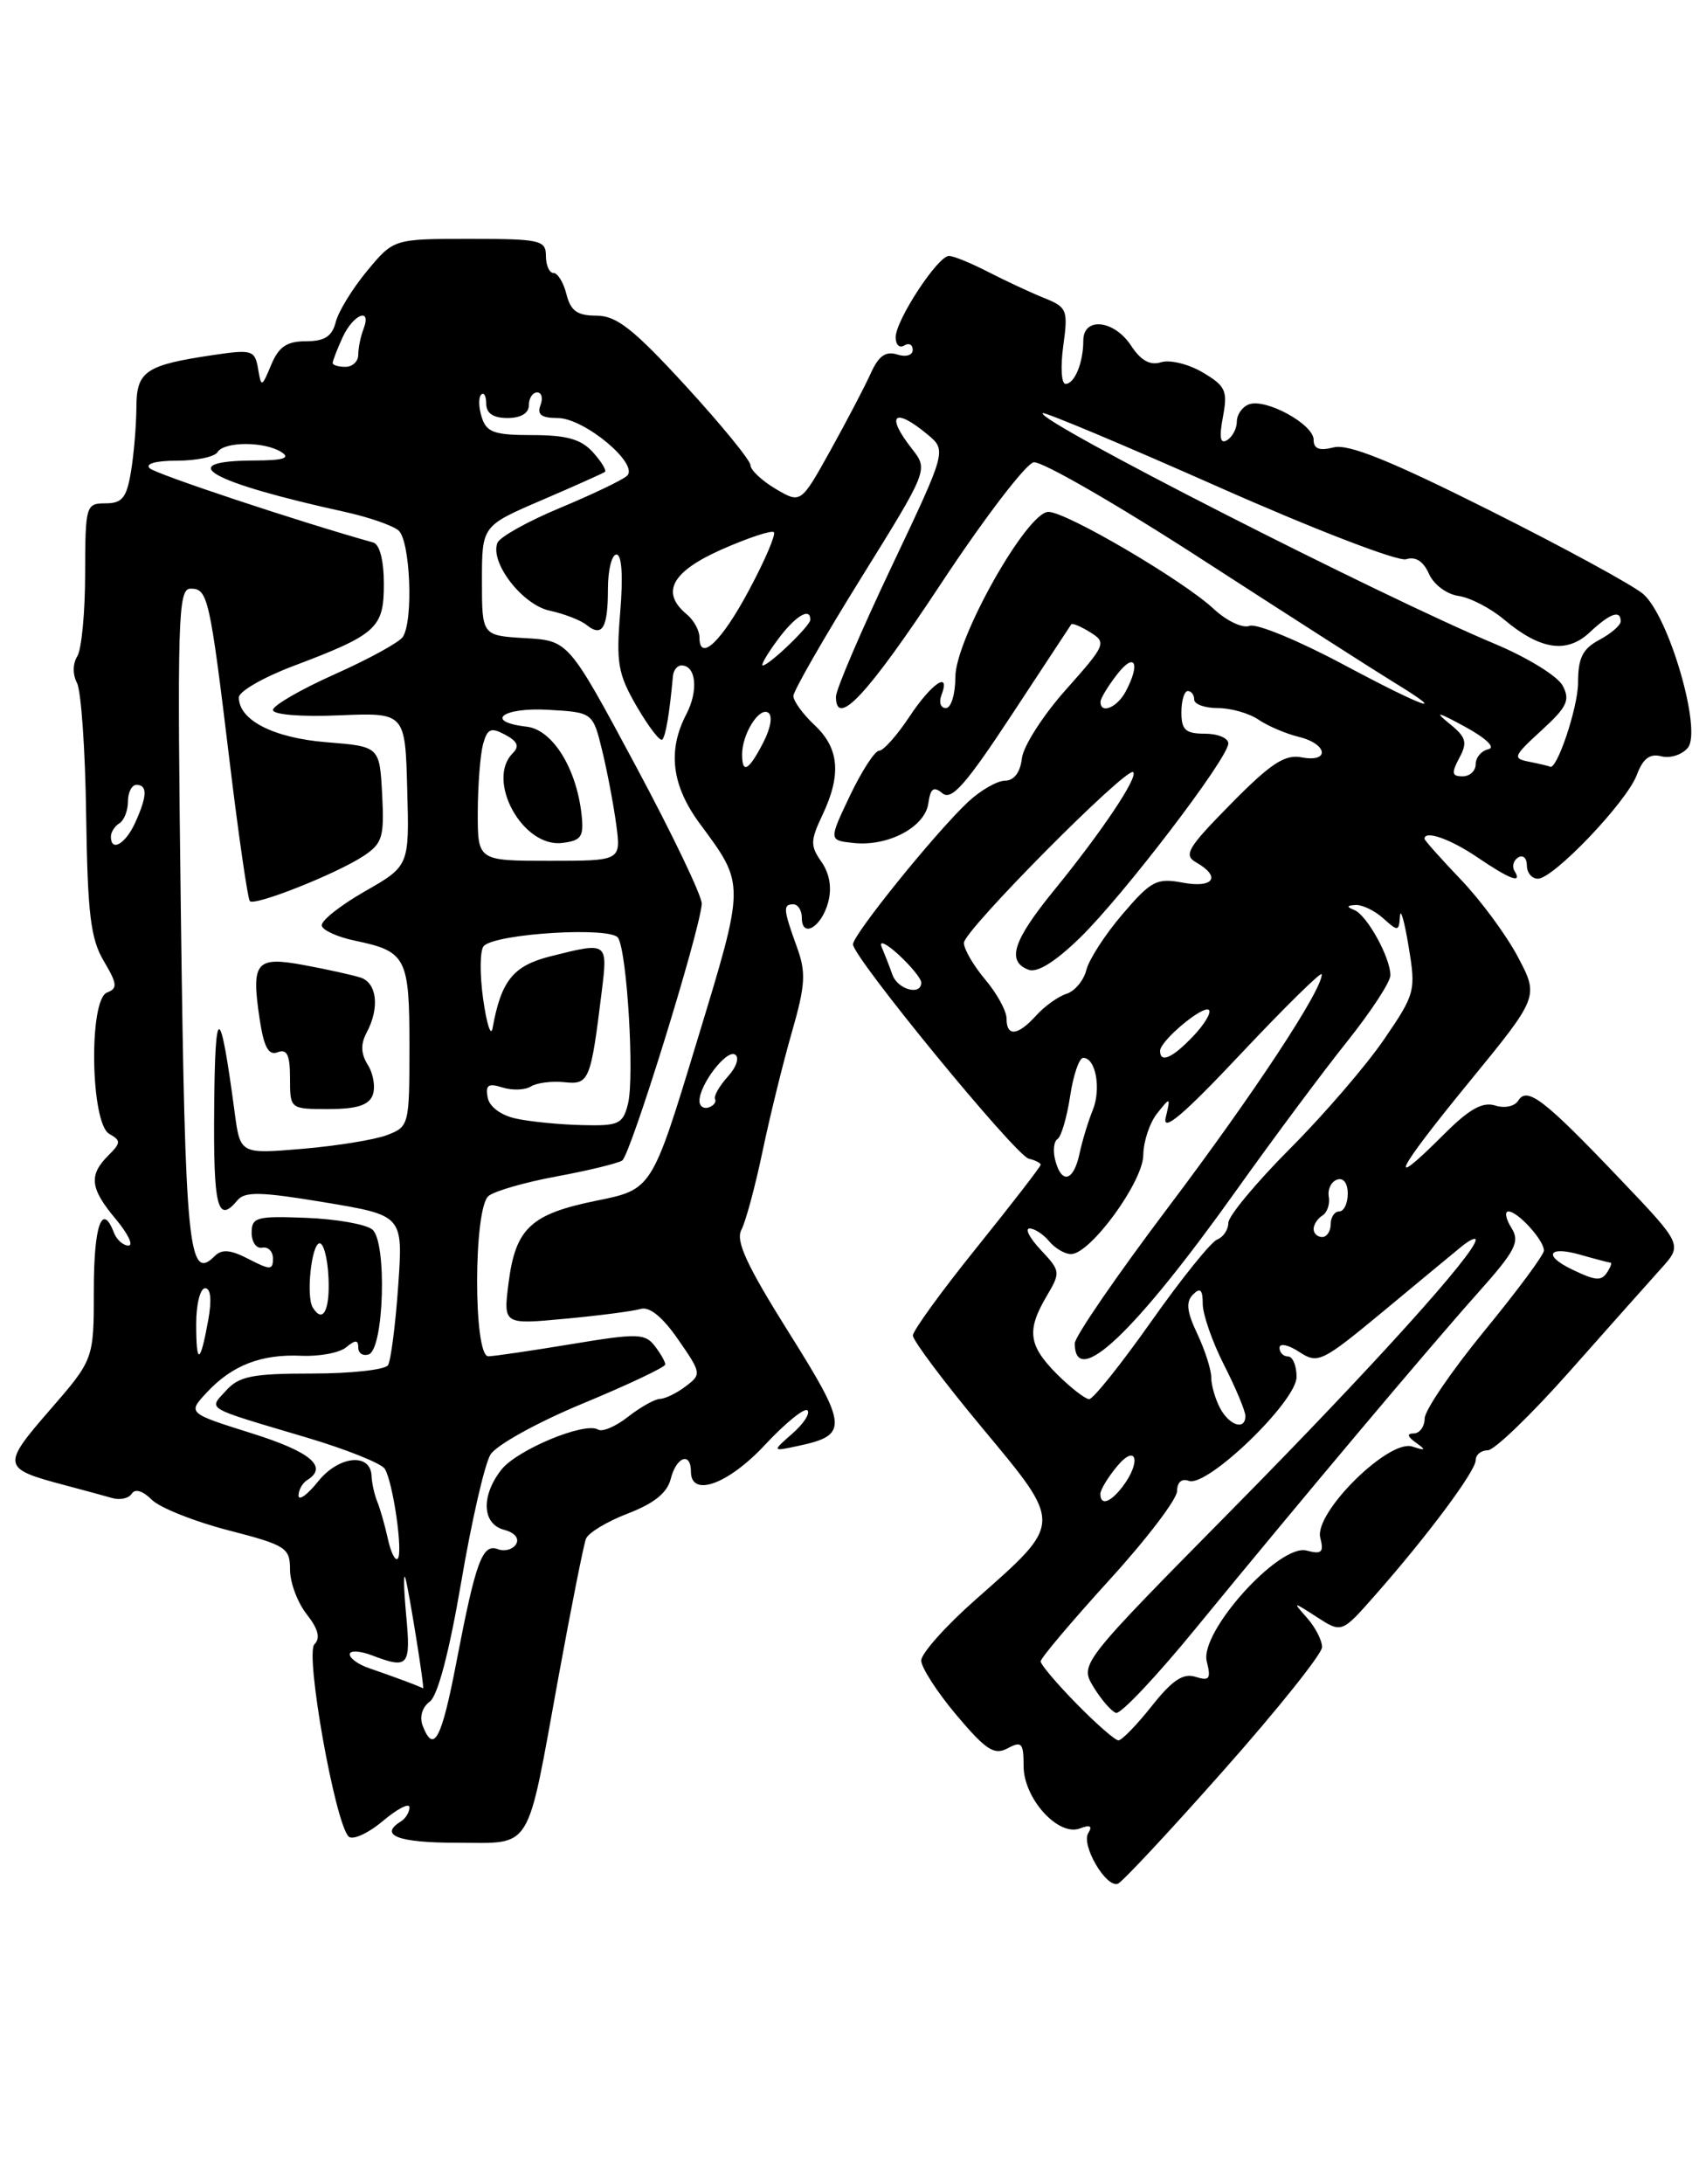 <?xml version="1.0" encoding="UTF-8" standalone="no"?>
<!DOCTYPE svg PUBLIC "-//W3C//DTD SVG 1.1//EN" "http://www.w3.org/Graphics/SVG/1.1/DTD/svg11.dtd" >
<svg xmlns="http://www.w3.org/2000/svg" xmlns:xlink="http://www.w3.org/1999/xlink" version="1.1" viewBox="0 0 200 256">
 <g >
 <path fill="currentColor"
d=" M 143.46 207.50 C 149.80 200.35 154.98 193.86 154.99 193.08 C 155.00 192.30 154.21 190.76 153.25 189.67 C 151.51 187.70 151.52 187.70 154.40 189.56 C 157.30 191.43 157.30 191.43 161.23 186.96 C 167.38 179.98 173.00 172.43 173.00 171.16 C 173.00 170.52 173.63 170.00 174.41 170.00 C 175.18 170.00 179.50 165.84 184.01 160.75 C 188.52 155.66 193.34 150.24 194.73 148.70 C 197.26 145.90 197.26 145.90 189.88 138.16 C 181.02 128.86 179.03 127.33 177.99 129.01 C 177.57 129.69 176.38 129.94 175.27 129.58 C 173.80 129.12 172.22 130.01 169.26 132.98 C 162.41 139.83 163.55 137.44 172.16 126.92 C 180.41 116.84 180.41 116.84 177.96 112.19 C 176.61 109.63 173.59 105.53 171.25 103.09 C 168.91 100.64 167.00 98.50 167.00 98.32 C 167.00 97.28 170.04 98.34 173.21 100.50 C 177.06 103.11 178.51 103.64 177.54 102.07 C 177.23 101.56 177.42 100.86 177.98 100.51 C 178.54 100.16 179.00 100.58 179.00 101.44 C 179.00 102.30 179.58 103.00 180.29 103.00 C 182.12 103.00 190.70 94.01 191.89 90.83 C 192.61 88.91 193.41 88.30 194.76 88.65 C 195.80 88.92 197.20 88.47 197.87 87.65 C 199.55 85.64 195.67 72.26 192.64 69.63 C 191.46 68.61 183.35 64.19 174.61 59.81 C 163.04 54.01 158.09 52.01 156.36 52.44 C 154.67 52.87 154.00 52.62 154.00 51.54 C 154.00 49.73 148.37 46.65 146.41 47.40 C 145.63 47.69 145.00 48.60 145.00 49.41 C 145.00 50.22 144.49 51.20 143.86 51.59 C 143.05 52.09 142.91 51.30 143.37 48.86 C 143.94 45.80 143.69 45.25 140.99 43.65 C 139.33 42.67 137.14 42.14 136.12 42.46 C 134.84 42.87 133.75 42.27 132.61 40.53 C 130.62 37.49 127.00 37.10 127.00 39.92 C 127.00 42.51 125.98 45.00 124.91 45.00 C 124.43 45.00 124.31 42.99 124.65 40.54 C 125.23 36.32 125.10 36.01 122.38 34.92 C 120.80 34.28 117.86 32.91 115.86 31.88 C 113.86 30.85 111.79 30.00 111.25 30.00 C 109.94 30.00 105.00 37.54 105.00 39.54 C 105.00 40.41 105.45 40.84 106.00 40.50 C 106.55 40.16 107.00 40.39 107.00 41.01 C 107.00 41.65 106.20 41.88 105.17 41.55 C 103.83 41.13 103.00 41.72 102.09 43.74 C 101.41 45.26 99.28 49.32 97.37 52.77 C 93.88 59.04 93.88 59.04 90.94 57.31 C 89.32 56.35 87.99 55.10 87.98 54.53 C 87.98 53.97 84.56 49.79 80.40 45.25 C 74.26 38.56 72.28 37.00 69.93 37.00 C 67.68 37.00 66.90 36.45 66.41 34.50 C 66.07 33.13 65.38 32.00 64.89 32.00 C 64.40 32.00 64.00 31.10 64.00 30.00 C 64.00 28.15 63.33 28.00 55.07 28.00 C 46.15 28.00 46.15 28.00 43.04 31.75 C 41.33 33.81 39.67 36.51 39.36 37.75 C 38.93 39.44 38.05 40.00 35.87 40.00 C 33.63 40.00 32.68 40.64 31.80 42.75 C 30.67 45.44 30.63 45.45 30.25 43.20 C 29.88 41.06 29.52 40.95 25.17 41.59 C 17.06 42.78 16.00 43.49 15.99 47.73 C 15.98 49.80 15.70 53.19 15.36 55.25 C 14.85 58.35 14.33 59.00 12.37 59.00 C 10.07 59.00 10.00 59.24 9.98 67.25 C 9.98 71.79 9.56 76.15 9.05 76.95 C 8.52 77.79 8.51 79.08 9.02 80.04 C 9.51 80.95 10.00 87.95 10.10 95.60 C 10.27 107.13 10.62 110.03 12.16 112.64 C 13.75 115.32 13.81 115.86 12.55 116.34 C 10.38 117.17 10.61 131.68 12.81 132.91 C 14.20 133.69 14.19 133.96 12.68 135.46 C 10.37 137.77 10.57 139.33 13.59 142.92 C 15.01 144.62 15.67 146.00 15.06 146.00 C 14.44 146.00 13.68 145.32 13.36 144.50 C 11.97 140.87 11.00 143.62 11.00 151.17 C 11.00 159.34 11.00 159.34 5.85 165.27 C 0.17 171.80 0.24 172.14 7.50 174.06 C 9.70 174.64 12.25 175.34 13.17 175.60 C 14.08 175.86 15.11 175.63 15.45 175.08 C 15.83 174.47 16.75 174.75 17.79 175.79 C 18.73 176.73 22.77 178.34 26.75 179.37 C 33.53 181.12 34.00 181.42 34.00 183.99 C 34.00 185.50 34.88 187.85 35.95 189.21 C 37.31 190.94 37.59 192.01 36.86 192.74 C 35.75 193.85 39.27 213.67 40.87 215.27 C 41.33 215.73 43.13 214.92 44.86 213.47 C 46.59 212.01 48.00 211.29 48.00 211.85 C 48.00 212.42 47.55 213.16 47.00 213.50 C 44.38 215.12 46.67 216.00 53.52 216.00 C 62.55 216.00 61.67 217.43 65.47 196.58 C 66.97 188.37 68.42 181.08 68.69 180.38 C 68.96 179.67 71.17 178.34 73.60 177.41 C 76.67 176.23 78.22 174.99 78.63 173.36 C 79.28 170.75 81.00 170.13 81.00 172.50 C 81.00 175.57 85.37 173.99 89.69 169.35 C 92.08 166.79 94.31 164.98 94.66 165.32 C 95.00 165.67 94.21 166.89 92.89 168.04 C 90.50 170.14 90.50 170.14 93.50 169.50 C 99.51 168.23 99.44 167.28 92.47 156.18 C 87.55 148.34 86.22 145.46 86.91 144.17 C 87.41 143.23 88.53 139.09 89.39 134.98 C 90.25 130.87 91.80 124.58 92.83 121.00 C 94.43 115.43 94.51 114.00 93.42 111.00 C 91.82 106.58 91.77 106.00 93.00 106.00 C 93.55 106.00 94.00 106.71 94.00 107.58 C 94.00 110.04 96.31 108.68 97.09 105.76 C 97.54 104.07 97.26 102.40 96.30 101.02 C 94.98 99.14 95.00 98.53 96.41 95.55 C 98.66 90.81 98.39 87.71 95.50 85.00 C 94.12 83.71 93.01 82.17 93.01 81.58 C 93.02 80.98 96.58 74.78 100.93 67.78 C 108.83 55.06 108.83 55.06 106.92 52.62 C 103.77 48.62 104.81 47.66 108.74 50.93 C 110.98 52.80 110.98 52.80 104.49 66.49 C 100.92 74.02 98.00 80.84 98.00 81.66 C 98.00 85.42 101.73 81.41 110.26 68.50 C 115.34 60.80 120.26 54.36 121.18 54.19 C 122.11 54.02 131.11 59.21 141.18 65.74 C 151.26 72.26 161.19 78.62 163.25 79.88 C 170.14 84.08 167.11 83.03 157.48 77.89 C 152.24 75.09 147.30 73.05 146.49 73.36 C 145.68 73.68 143.79 72.78 142.26 71.35 C 138.68 68.02 125.02 60.00 122.91 60.00 C 120.40 60.00 112.00 74.90 112.00 79.36 C 112.00 81.36 111.50 83.00 110.89 83.00 C 110.28 83.00 110.05 82.33 110.36 81.50 C 111.49 78.55 109.22 80.07 106.62 84.00 C 105.16 86.20 103.56 88.00 103.06 88.00 C 102.56 88.00 101.03 90.36 99.65 93.25 C 97.15 98.50 97.15 98.50 100.06 98.81 C 104.10 99.25 108.43 96.96 108.83 94.18 C 109.08 92.39 109.45 92.13 110.49 92.99 C 111.55 93.87 113.24 91.95 118.60 83.80 C 122.33 78.13 125.48 73.36 125.59 73.18 C 125.71 73.01 126.71 73.43 127.82 74.12 C 129.75 75.32 129.63 75.59 124.97 80.83 C 122.29 83.83 119.97 87.45 119.80 88.89 C 119.61 90.54 118.88 91.50 117.82 91.51 C 116.89 91.52 114.94 92.64 113.48 94.01 C 109.66 97.59 100.00 109.55 100.00 110.69 C 100.00 112.22 119.06 135.46 120.61 135.82 C 121.38 136.00 122.00 136.32 122.00 136.53 C 122.00 136.74 118.63 141.10 114.52 146.21 C 110.40 151.32 107.03 155.97 107.02 156.54 C 107.01 157.11 110.66 161.98 115.13 167.35 C 124.66 178.81 124.67 178.40 114.36 187.51 C 110.86 190.60 108.00 193.81 108.00 194.64 C 108.00 195.46 109.86 198.34 112.13 201.04 C 115.59 205.14 116.56 205.77 118.13 204.93 C 119.77 204.05 120.00 204.31 120.00 207.01 C 120.00 210.81 124.06 215.30 126.61 214.32 C 127.80 213.86 128.10 214.03 127.58 214.87 C 126.72 216.26 129.65 221.29 131.04 220.81 C 131.54 220.64 137.13 214.65 143.46 207.50 Z  M 49.55 202.28 C 49.16 201.25 49.49 200.11 50.38 199.46 C 51.32 198.78 52.67 193.63 54.07 185.44 C 55.28 178.32 56.82 171.60 57.50 170.50 C 58.18 169.39 63.03 166.70 68.36 164.50 C 73.66 162.30 77.99 160.25 77.99 159.94 C 78.00 159.63 77.44 158.65 76.75 157.76 C 75.62 156.29 74.71 156.27 67.00 157.55 C 62.33 158.32 57.94 158.97 57.25 158.98 C 55.48 159.01 55.50 141.66 57.27 140.19 C 57.97 139.61 61.55 138.58 65.23 137.90 C 68.91 137.22 72.38 136.38 72.94 136.03 C 73.90 135.44 82.00 109.34 82.27 105.96 C 82.34 105.12 78.85 97.83 74.52 89.76 C 66.65 75.09 66.65 75.09 61.57 74.80 C 56.50 74.50 56.50 74.50 56.50 68.07 C 56.50 61.64 56.50 61.64 63.50 58.63 C 67.35 56.98 70.68 55.48 70.91 55.32 C 71.14 55.15 70.50 54.11 69.51 53.01 C 68.13 51.48 66.43 51.00 62.41 51.00 C 57.95 51.00 57.03 50.68 56.48 48.92 C 56.11 47.78 56.08 46.58 56.41 46.26 C 56.73 45.93 57.00 46.42 57.00 47.33 C 57.00 48.44 57.83 49.00 59.50 49.00 C 61.06 49.00 62.00 48.43 62.00 47.50 C 62.00 46.67 62.44 46.00 62.97 46.00 C 63.50 46.00 63.68 46.67 63.36 47.50 C 62.94 48.60 63.48 49.00 65.38 49.00 C 68.50 49.00 74.99 54.42 73.50 55.78 C 72.95 56.28 69.41 57.97 65.64 59.54 C 61.87 61.11 58.57 62.95 58.31 63.64 C 57.42 65.96 61.24 70.89 64.44 71.58 C 66.12 71.94 68.07 72.69 68.77 73.26 C 70.61 74.74 71.27 73.61 71.27 69.03 C 71.27 66.81 71.72 65.00 72.27 65.00 C 72.90 65.00 73.06 67.54 72.71 71.75 C 72.22 77.72 72.44 79.00 74.66 82.83 C 76.05 85.21 77.38 86.95 77.64 86.69 C 78.04 86.29 78.49 83.64 78.89 79.25 C 78.95 78.56 79.40 78.00 79.89 78.00 C 81.61 78.00 81.90 80.96 80.46 83.72 C 78.24 87.97 78.74 92.06 82.01 96.50 C 87.40 103.81 87.40 103.33 81.67 122.17 C 76.43 139.42 76.43 139.42 69.97 140.73 C 62.22 142.30 60.44 143.96 59.62 150.38 C 59.00 155.26 59.00 155.26 66.25 154.58 C 70.24 154.21 74.22 153.69 75.10 153.43 C 76.14 153.12 77.68 154.37 79.50 157.01 C 82.23 160.94 82.25 161.10 80.40 162.49 C 79.36 163.29 78.00 163.95 77.38 163.97 C 76.77 163.99 75.09 164.93 73.64 166.06 C 72.20 167.20 70.61 167.88 70.12 167.57 C 68.58 166.62 60.60 169.94 58.77 172.28 C 56.36 175.37 56.52 178.64 59.10 179.32 C 60.34 179.64 60.91 180.33 60.50 181.00 C 60.11 181.63 59.15 181.89 58.37 181.59 C 56.55 180.89 55.77 183.03 53.52 194.75 C 51.77 203.88 50.85 205.64 49.55 202.28 Z  M 126.21 199.71 C 123.89 197.35 122.00 195.11 122.00 194.74 C 122.00 194.36 125.60 190.10 129.99 185.27 C 134.39 180.45 137.99 175.73 137.99 174.78 C 138.00 173.74 138.54 173.27 139.36 173.58 C 141.49 174.40 152.00 164.27 152.00 161.40 C 152.00 160.08 151.55 159.00 151.00 159.00 C 150.45 159.00 150.00 158.54 150.00 157.98 C 150.00 157.41 151.04 157.63 152.30 158.46 C 154.50 159.90 154.94 159.69 162.13 153.74 C 166.26 150.31 170.40 146.88 171.32 146.13 C 172.25 145.37 173.00 145.01 173.00 145.33 C 173.00 146.85 160.86 160.30 144.60 176.78 C 126.57 195.05 126.57 195.05 128.20 197.75 C 129.11 199.23 130.28 200.59 130.83 200.78 C 131.37 200.96 135.56 196.52 140.15 190.91 C 152.55 175.77 167.27 158.27 173.16 151.66 C 177.69 146.58 178.22 145.57 177.18 143.91 C 176.52 142.86 176.37 142.00 176.84 142.00 C 177.93 142.00 181.00 145.37 181.00 146.58 C 181.00 147.09 177.86 151.32 174.02 156.00 C 170.19 160.68 167.04 165.29 167.02 166.25 C 167.01 167.21 166.44 168.01 165.75 168.02 C 164.90 168.03 164.98 168.38 166.00 169.11 C 167.23 169.99 167.15 170.07 165.57 169.56 C 162.80 168.65 154.02 177.35 154.78 180.25 C 155.22 181.97 154.95 182.22 153.17 181.75 C 149.97 180.92 140.61 191.30 141.47 194.74 C 141.99 196.79 141.79 197.07 140.15 196.55 C 138.71 196.09 137.42 196.95 135.03 199.97 C 133.27 202.19 131.51 204.00 131.12 204.00 C 130.73 204.00 128.52 202.07 126.21 199.71 Z  M 47.50 197.05 C 46.40 196.64 44.49 195.95 43.25 195.53 C 42.01 195.11 41.00 194.38 41.00 193.91 C 41.00 193.44 42.15 193.49 43.57 194.02 C 47.90 195.67 48.18 195.34 47.61 189.25 C 47.32 186.09 47.29 184.18 47.53 185.00 C 47.94 186.38 49.82 198.13 49.60 197.90 C 49.54 197.85 48.60 197.46 47.50 197.05 Z  M 45.47 180.37 C 45.12 178.79 44.56 176.82 44.22 176.00 C 43.89 175.18 43.59 173.83 43.56 173.01 C 43.45 170.25 39.71 170.63 37.30 173.64 C 36.04 175.21 35.01 175.96 35.00 175.31 C 35.00 174.65 35.45 173.84 36.00 173.50 C 38.52 171.94 36.42 170.17 29.49 168.00 C 21.99 165.64 21.99 165.64 24.24 163.22 C 27.21 160.03 30.63 158.70 35.34 158.92 C 37.46 159.01 39.82 158.57 40.59 157.92 C 41.67 157.03 42.00 157.04 42.00 157.96 C 42.00 158.62 42.55 158.98 43.22 158.76 C 45.02 158.16 45.39 145.57 43.65 144.12 C 42.90 143.50 39.42 142.89 35.90 142.75 C 30.08 142.52 29.50 142.68 29.50 144.50 C 29.50 145.60 30.06 146.39 30.75 146.25 C 31.44 146.11 32.00 146.69 32.00 147.53 C 32.00 148.88 31.68 148.89 29.15 147.58 C 27.00 146.47 26.01 146.39 25.15 147.25 C 22.11 150.29 21.71 146.23 21.21 107.55 C 20.76 72.46 20.86 69.00 22.34 69.00 C 24.37 69.00 24.58 69.93 26.93 89.34 C 27.98 98.05 29.05 105.38 29.29 105.63 C 29.88 106.22 39.38 102.45 42.58 100.36 C 44.84 98.87 45.06 98.15 44.80 93.11 C 44.50 87.50 44.50 87.50 38.27 87.00 C 32.07 86.50 28.00 84.42 28.00 81.75 C 28.00 81.06 30.81 79.43 34.25 78.12 C 44.20 74.36 45.00 73.64 45.00 68.45 C 45.00 65.69 44.51 63.80 43.75 63.59 C 35.13 61.18 18.28 55.58 17.55 54.89 C 16.98 54.36 18.27 54.00 20.74 54.00 C 23.02 54.00 25.16 53.55 25.50 53.00 C 26.29 51.73 31.03 51.73 33.00 53.00 C 34.09 53.70 33.21 53.97 29.81 53.98 C 20.15 54.02 24.57 56.52 40.46 60.01 C 43.19 60.61 46.00 61.58 46.71 62.17 C 48.09 63.32 48.49 72.69 47.23 74.65 C 46.83 75.28 43.24 77.25 39.25 79.03 C 35.26 80.81 32.00 82.70 32.00 83.22 C 32.00 83.77 35.27 84.04 39.75 83.85 C 47.50 83.53 47.50 83.53 47.74 92.51 C 47.99 101.50 47.99 101.50 42.74 104.50 C 39.86 106.15 37.60 107.95 37.72 108.50 C 37.83 109.05 39.60 109.85 41.64 110.27 C 47.63 111.52 48.00 112.23 48.00 122.65 C 48.00 131.88 47.95 132.07 45.37 133.05 C 43.93 133.60 39.47 134.32 35.46 134.66 C 28.16 135.28 28.16 135.28 27.51 130.39 C 25.80 117.58 25.21 117.42 25.11 129.75 C 25.00 141.53 25.50 143.51 27.83 140.70 C 28.71 139.64 30.58 139.69 38.09 140.94 C 47.26 142.47 47.26 142.47 46.68 150.75 C 46.36 155.31 45.82 159.48 45.49 160.02 C 45.15 160.56 41.15 161.00 36.60 161.00 C 29.61 161.00 28.03 161.31 26.52 162.98 C 24.44 165.27 23.77 164.88 35.94 168.50 C 40.59 169.88 44.71 171.53 45.11 172.17 C 46.08 173.75 47.28 182.06 46.62 182.71 C 46.33 183.00 45.81 181.95 45.47 180.37 Z  M 43.69 128.37 C 44.03 127.47 43.78 125.88 43.13 124.84 C 42.30 123.51 42.26 122.39 42.98 121.04 C 44.53 118.14 44.20 115.20 42.25 114.58 C 41.29 114.28 38.33 113.62 35.67 113.13 C 29.98 112.07 29.43 112.73 30.44 119.46 C 30.94 122.76 31.48 123.75 32.55 123.34 C 33.65 122.92 34.00 123.66 34.00 126.39 C 34.00 130.00 34.00 130.00 38.53 130.00 C 41.80 130.00 43.24 129.55 43.69 128.37 Z  M 129.00 175.11 C 129.00 174.62 129.89 173.16 130.97 171.86 C 133.24 169.14 133.82 171.33 131.61 174.25 C 130.17 176.14 129.00 176.53 129.00 175.11 Z  M 143.04 165.07 C 142.47 164.00 142.00 162.38 142.00 161.47 C 142.00 160.55 141.26 158.25 140.36 156.34 C 139.13 153.75 139.00 152.60 139.86 151.74 C 140.71 150.89 141.00 151.16 141.00 152.83 C 141.00 154.06 142.12 157.29 143.50 160.00 C 144.88 162.71 146.00 165.40 146.00 165.97 C 146.00 167.69 144.14 167.12 143.04 165.07 Z  M 123.92 161.08 C 120.56 157.71 120.33 155.95 122.70 151.93 C 124.35 149.14 124.33 148.98 122.03 146.53 C 120.72 145.14 120.12 144.00 120.70 144.00 C 121.28 144.00 122.32 144.68 123.00 145.50 C 123.68 146.32 124.83 147.00 125.56 147.00 C 127.82 147.00 134.00 138.54 134.03 135.40 C 134.05 133.80 134.78 131.60 135.66 130.50 C 137.21 128.55 137.24 128.56 136.66 131.00 C 136.24 132.79 138.74 130.68 145.49 123.50 C 150.67 118.00 154.93 113.81 154.95 114.20 C 155.07 115.94 146.96 128.25 136.95 141.52 C 130.93 149.50 126.00 156.68 126.00 157.46 C 126.00 162.90 133.03 156.24 144.96 139.50 C 149.27 133.45 155.09 125.63 157.90 122.12 C 160.70 118.61 163.00 115.11 163.00 114.32 C 163.00 112.24 160.25 107.26 158.77 106.67 C 157.83 106.29 157.87 106.14 158.92 106.08 C 159.70 106.04 161.17 106.74 162.17 107.65 C 163.88 109.20 164.01 109.19 164.12 107.40 C 164.18 106.36 164.64 107.93 165.13 110.91 C 166.00 116.15 165.92 116.48 162.26 121.83 C 160.19 124.86 155.24 130.62 151.25 134.62 C 147.26 138.63 144.00 142.55 144.00 143.34 C 144.00 144.14 143.41 145.01 142.70 145.29 C 141.98 145.56 138.50 149.88 134.97 154.89 C 131.43 159.90 128.16 164.00 127.69 164.00 C 127.23 164.00 125.53 162.68 123.92 161.08 Z  M 23.00 155.17 C 23.00 152.88 23.47 151.00 24.05 151.00 C 24.71 151.00 24.84 152.38 24.41 154.75 C 23.47 159.94 23.00 160.08 23.00 155.17 Z  M 36.66 153.25 C 35.88 151.97 36.49 145.99 37.42 145.74 C 37.91 145.61 38.40 147.41 38.51 149.75 C 38.69 153.60 37.85 155.20 36.66 153.25 Z  M 184.25 148.78 C 180.88 147.15 181.54 146.01 185.24 147.07 C 187.03 147.58 188.63 148.00 188.80 148.00 C 188.98 148.00 188.84 148.45 188.50 149.00 C 187.75 150.21 187.16 150.18 184.25 148.78 Z  M 154.00 144.06 C 154.00 143.54 154.46 142.83 155.03 142.48 C 155.59 142.13 155.93 141.14 155.78 140.28 C 155.62 139.41 156.06 138.51 156.75 138.27 C 157.49 138.01 158.00 138.68 158.00 139.92 C 158.00 141.06 157.55 142.00 157.00 142.00 C 156.45 142.00 156.00 142.68 156.00 143.50 C 156.00 144.32 155.55 145.00 155.00 145.00 C 154.45 145.00 154.00 144.58 154.00 144.06 Z  M 123.71 136.00 C 123.42 134.90 123.54 133.78 123.98 133.51 C 124.41 133.24 125.07 130.99 125.45 128.51 C 125.82 126.03 126.51 124.00 126.99 124.00 C 128.46 124.00 129.12 127.63 128.10 130.14 C 127.57 131.44 126.87 133.74 126.55 135.25 C 125.86 138.47 124.45 138.85 123.71 136.00 Z  M 60.51 131.12 C 58.73 130.74 57.38 129.74 57.17 128.65 C 56.89 127.18 57.24 126.94 58.90 127.47 C 60.04 127.83 61.55 127.78 62.24 127.35 C 62.93 126.92 64.69 126.70 66.16 126.85 C 69.07 127.16 69.25 126.71 70.54 116.25 C 71.26 110.39 71.27 110.40 64.52 112.10 C 60.16 113.20 58.75 114.95 57.75 120.50 C 57.56 121.60 57.06 120.07 56.64 117.10 C 56.23 114.14 56.26 111.34 56.72 110.88 C 58.19 109.41 71.64 108.60 72.46 109.93 C 73.52 111.65 74.39 126.30 73.62 129.39 C 73.02 131.77 72.54 131.99 68.23 131.88 C 65.63 131.82 62.16 131.48 60.51 131.12 Z  M 82.00 129.05 C 82.00 127.12 85.17 122.99 86.17 123.61 C 86.71 123.94 86.34 125.08 85.32 126.20 C 84.32 127.31 83.65 128.49 83.83 128.83 C 84.00 129.17 83.67 129.61 83.08 129.81 C 82.48 130.01 82.00 129.66 82.00 129.05 Z  M 136.00 123.18 C 136.00 122.00 141.08 117.75 141.73 118.39 C 142.03 118.69 141.20 120.07 139.89 121.45 C 137.46 124.01 136.00 124.66 136.00 123.18 Z  M 118.00 119.39 C 118.00 118.51 116.88 116.45 115.50 114.82 C 114.12 113.18 113.00 111.25 113.00 110.52 C 113.00 109.07 132.13 89.79 132.85 90.51 C 133.44 91.11 129.17 97.49 123.56 104.37 C 118.75 110.28 117.98 112.67 120.57 113.67 C 121.60 114.06 123.72 112.74 126.64 109.89 C 131.76 104.89 144.00 88.85 144.00 87.14 C 144.00 86.51 142.76 86.00 141.25 86.00 C 138.98 86.00 138.50 85.56 138.50 83.50 C 138.50 82.12 138.84 81.00 139.25 81.00 C 139.66 81.00 140.00 81.45 140.00 82.00 C 140.00 82.55 141.25 83.00 142.78 83.00 C 144.31 83.00 146.44 83.61 147.53 84.35 C 148.61 85.09 150.74 86.00 152.25 86.37 C 155.66 87.20 155.95 89.42 152.57 88.77 C 150.63 88.40 148.96 89.49 144.32 94.21 C 139.20 99.40 138.71 100.23 140.25 101.10 C 143.19 102.78 142.27 104.14 138.65 103.46 C 135.61 102.89 134.95 103.23 131.61 107.14 C 129.58 109.51 127.67 112.45 127.36 113.69 C 127.05 114.92 126.01 116.18 125.03 116.49 C 124.06 116.80 122.46 117.94 121.48 119.03 C 119.31 121.42 118.00 121.56 118.00 119.39 Z  M 104.62 114.25 C 104.28 113.29 103.71 111.83 103.36 111.00 C 103.01 110.17 103.91 110.59 105.36 111.92 C 106.81 113.26 108.00 114.72 108.00 115.17 C 108.00 116.75 105.23 115.99 104.62 114.25 Z  M 56.01 95.20 C 56.02 92.06 56.30 88.50 56.62 87.27 C 57.13 85.40 57.54 85.22 59.22 86.12 C 60.68 86.90 60.92 87.48 60.11 88.29 C 56.94 91.46 61.26 99.34 65.87 98.81 C 68.15 98.54 68.46 98.10 68.18 95.50 C 67.59 90.05 64.77 85.53 61.75 85.18 C 56.71 84.60 58.87 82.89 64.25 83.20 C 69.50 83.50 69.50 83.50 70.60 88.00 C 71.20 90.47 71.94 94.39 72.25 96.70 C 72.80 100.90 72.80 100.90 64.40 100.90 C 56.00 100.90 56.00 100.90 56.01 95.20 Z  M 13.00 98.06 C 13.00 97.54 13.45 96.84 14.00 96.50 C 14.55 96.16 15.00 95.01 15.00 93.94 C 15.00 92.87 15.45 92.00 16.00 92.00 C 17.31 92.00 17.26 93.33 15.84 96.45 C 14.70 98.95 13.00 99.91 13.00 98.06 Z  M 171.08 88.84 C 172.07 87.01 171.89 86.40 169.87 84.78 C 168.09 83.34 168.55 83.44 171.74 85.18 C 174.23 86.54 175.36 87.63 174.49 87.82 C 173.67 88.00 173.00 88.79 173.00 89.57 C 173.00 90.36 172.31 91.00 171.46 91.00 C 170.20 91.00 170.13 90.62 171.08 88.84 Z  M 87.00 88.43 C 87.00 86.05 88.98 82.87 90.05 83.53 C 90.60 83.87 90.37 85.32 89.47 87.06 C 87.77 90.34 87.00 90.77 87.00 88.43 Z  M 179.33 89.30 C 177.29 88.91 177.37 88.68 180.71 85.62 C 183.73 82.86 184.10 82.06 183.19 80.36 C 182.60 79.25 179.05 77.07 175.31 75.50 C 161.79 69.85 121.41 49.26 122.24 48.43 C 122.42 48.24 131.71 52.14 142.87 57.09 C 154.10 62.07 163.91 65.85 164.85 65.55 C 165.95 65.20 166.87 65.79 167.52 67.26 C 168.07 68.51 169.59 69.65 170.97 69.85 C 172.33 70.04 174.73 71.28 176.30 72.60 C 180.56 76.18 183.68 76.65 186.37 74.12 C 188.75 71.89 190.00 71.44 190.00 72.83 C 190.00 73.29 188.88 74.26 187.50 75.00 C 185.53 76.05 185.00 77.12 185.00 80.02 C 185.00 82.93 182.46 90.47 181.68 89.86 C 181.58 89.79 180.52 89.54 179.33 89.30 Z  M 129.02 82.25 C 129.03 81.84 129.92 80.38 131.00 79.00 C 133.06 76.36 133.72 77.78 131.96 81.07 C 130.96 82.95 128.98 83.75 129.02 82.25 Z  M 91.16 75.00 C 93.21 72.22 95.00 71.12 95.00 72.64 C 95.00 73.35 90.16 78.00 89.42 78.00 C 89.16 78.00 89.94 76.65 91.16 75.00 Z  M 82.00 74.71 C 82.00 73.90 81.33 72.68 80.50 72.00 C 77.42 69.44 78.74 67.00 84.62 64.40 C 87.72 63.03 90.46 62.13 90.72 62.38 C 90.98 62.64 89.68 65.67 87.84 69.12 C 84.60 75.20 82.00 77.68 82.00 74.71 Z  M 39.00 42.55 C 39.00 42.30 39.52 40.95 40.16 39.55 C 41.41 36.82 43.62 35.94 42.61 38.58 C 42.27 39.45 42.00 40.80 42.00 41.58 C 42.00 42.36 41.33 43.00 40.50 43.00 C 39.67 43.00 39.00 42.80 39.00 42.55 Z "/>
</g>
</svg>